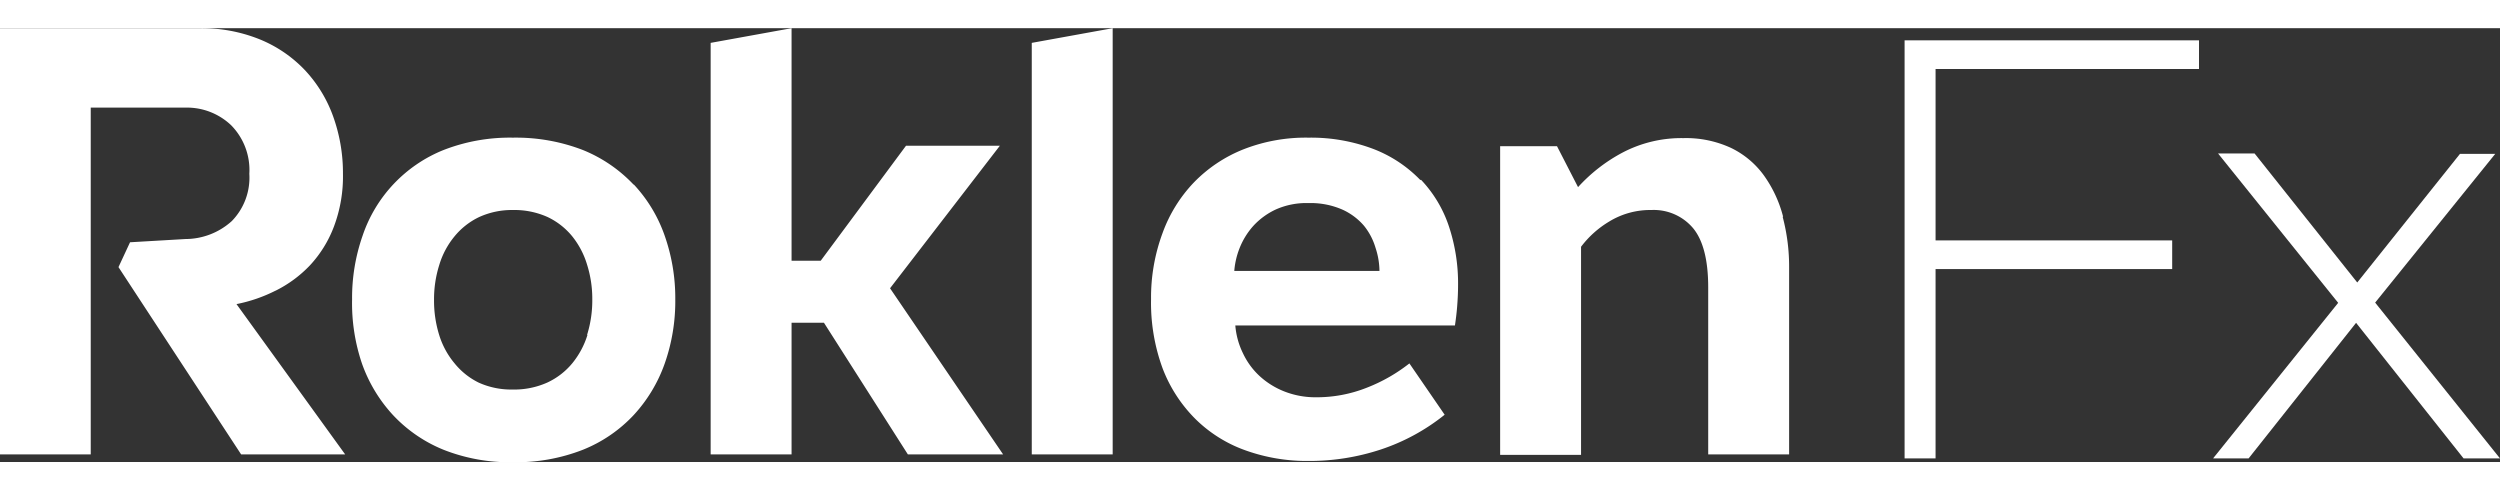 <svg xmlns="http://www.w3.org/2000/svg" viewBox="0 0 216.28 37.53" width="102" height="20"><rect x="0" y="0" width="216.28" height="37.53" fill="#333333" stroke="none"/><defs><style>.cls-1{fill:#fff;}</style></defs><title>Datový zdroj 3</title><g id="Vrstva_2" data-name="Vrstva 2"><g id="Vrstva_1-2" data-name="Vrstva 1"><path class="cls-1" d="M23.82,22.72a10.61,10.61,0,0,0,3-2.21,10.2,10.2,0,0,0,2.07-3.35,12.3,12.3,0,0,0,.78-4.56,14.48,14.48,0,0,0-.86-5,11.54,11.54,0,0,0-2.46-4A11.22,11.22,0,0,0,22.41.94,13.44,13.44,0,0,0,17.25,0H0V36.87H7.85v-30h8.23A5.55,5.55,0,0,1,20,8.4a5.52,5.52,0,0,1,1.57,4.2,5.37,5.37,0,0,1-1.52,4.09,6,6,0,0,1-4,1.55l-4.8.28-1,2.15,10.61,16.2h9l-9.4-13a13.08,13.08,0,0,0,3.37-1.16Zm31-9.18a12.46,12.46,0,0,0-4.39-3,16.06,16.06,0,0,0-6.06-1.07,15.78,15.78,0,0,0-6,1.07,12.18,12.18,0,0,0-7,7.41,16.28,16.28,0,0,0-.91,5.5A16.24,16.24,0,0,0,31.31,29,12.89,12.89,0,0,0,34,33.47a12.34,12.34,0,0,0,4.37,3,15.59,15.59,0,0,0,6,1.08,15.87,15.87,0,0,0,6.06-1.08,12.24,12.24,0,0,0,4.39-3A12.89,12.89,0,0,0,57.51,29a16.24,16.24,0,0,0,.91-5.53,16.28,16.28,0,0,0-.91-5.5,12.53,12.53,0,0,0-2.68-4.45Zm-4,13A7.22,7.22,0,0,1,49.5,29a6.16,6.16,0,0,1-2.16,1.66,7,7,0,0,1-3,.6,6.82,6.82,0,0,1-2.93-.6A6.19,6.19,0,0,1,39.33,29,7.07,7.07,0,0,1,38,26.56a10,10,0,0,1-.45-3.07,9.83,9.83,0,0,1,.45-3A7.07,7.07,0,0,1,39.33,18a6.19,6.19,0,0,1,2.12-1.66,6.82,6.82,0,0,1,2.93-.61,7,7,0,0,1,3,.61A6.16,6.16,0,0,1,49.5,18a7.22,7.22,0,0,1,1.29,2.46,9.83,9.83,0,0,1,.45,3,10,10,0,0,1-.45,3.07ZM86.5,10.17H78.38L71,20.12H68.48V0l-7,1.27v35.6h7V25.48h2.8l7.26,11.39h8.24L77,22.5,86.5,10.17Zm2.76,26.7h7V0l-7,1.27v35.6Zm33.61-23.74a11.26,11.26,0,0,0-4-2.66,15.21,15.21,0,0,0-5.66-1,14.75,14.75,0,0,0-5.61,1,12.3,12.3,0,0,0-4.29,2.85,12.46,12.46,0,0,0-2.73,4.39,16,16,0,0,0-1,5.72,16.46,16.46,0,0,0,1,6,12.45,12.45,0,0,0,2.85,4.39,11.78,11.78,0,0,0,4.34,2.71,15.77,15.77,0,0,0,5.44.91,19.7,19.7,0,0,0,6.27-1,17.69,17.69,0,0,0,5.5-3L121.93,29a14.35,14.35,0,0,1-3.68,2.1,11.74,11.74,0,0,1-4.39.83,7.34,7.34,0,0,1-2.74-.5A6.9,6.9,0,0,1,109,30.12a6.35,6.35,0,0,1-1.47-2,6.65,6.65,0,0,1-.66-2.4h19c.07-.48.14-1,.19-1.63s.08-1.23.08-1.86a15.6,15.6,0,0,0-.8-5.11,10.77,10.77,0,0,0-2.4-4ZM106.78,21a6.82,6.82,0,0,1,.47-2,6.44,6.44,0,0,1,1.19-1.91,6.15,6.15,0,0,1,1.94-1.41,6.48,6.48,0,0,1,2.82-.55,6.85,6.85,0,0,1,2.9.55,5.37,5.37,0,0,1,1.9,1.41,5.51,5.51,0,0,1,1,1.91,6.51,6.51,0,0,1,.34,2Zm47.48-4.69a10.68,10.68,0,0,0-1.66-3.57,7.58,7.58,0,0,0-2.84-2.38,9.27,9.27,0,0,0-4.12-.85,10.94,10.94,0,0,0-5.25,1.24,14.16,14.16,0,0,0-3.87,3l-1.82-3.54h-4.92v26.7h7v-18a8.51,8.51,0,0,1,2.43-2.18,6.79,6.79,0,0,1,3.65-1,4.45,4.45,0,0,1,3.62,1.58c.86,1.05,1.3,2.75,1.3,5.11V36.87h7V20.73a16.77,16.77,0,0,0-.56-4.42Z"/><path class="cls-1" d="M164.77,37.22h2.68V20.84h20.47V18.36H167.45V3.53h22.79V1.05H164.77V37.22Zm26.71,0h3.05l9.3-11.73,9.3,11.73h3.15l-10.8-13.48,10.39-12.87h-3.05L203.93,22l-8.88-11.16h-3.16l10.39,12.92-10.8,13.43Z"/></g></g></svg>